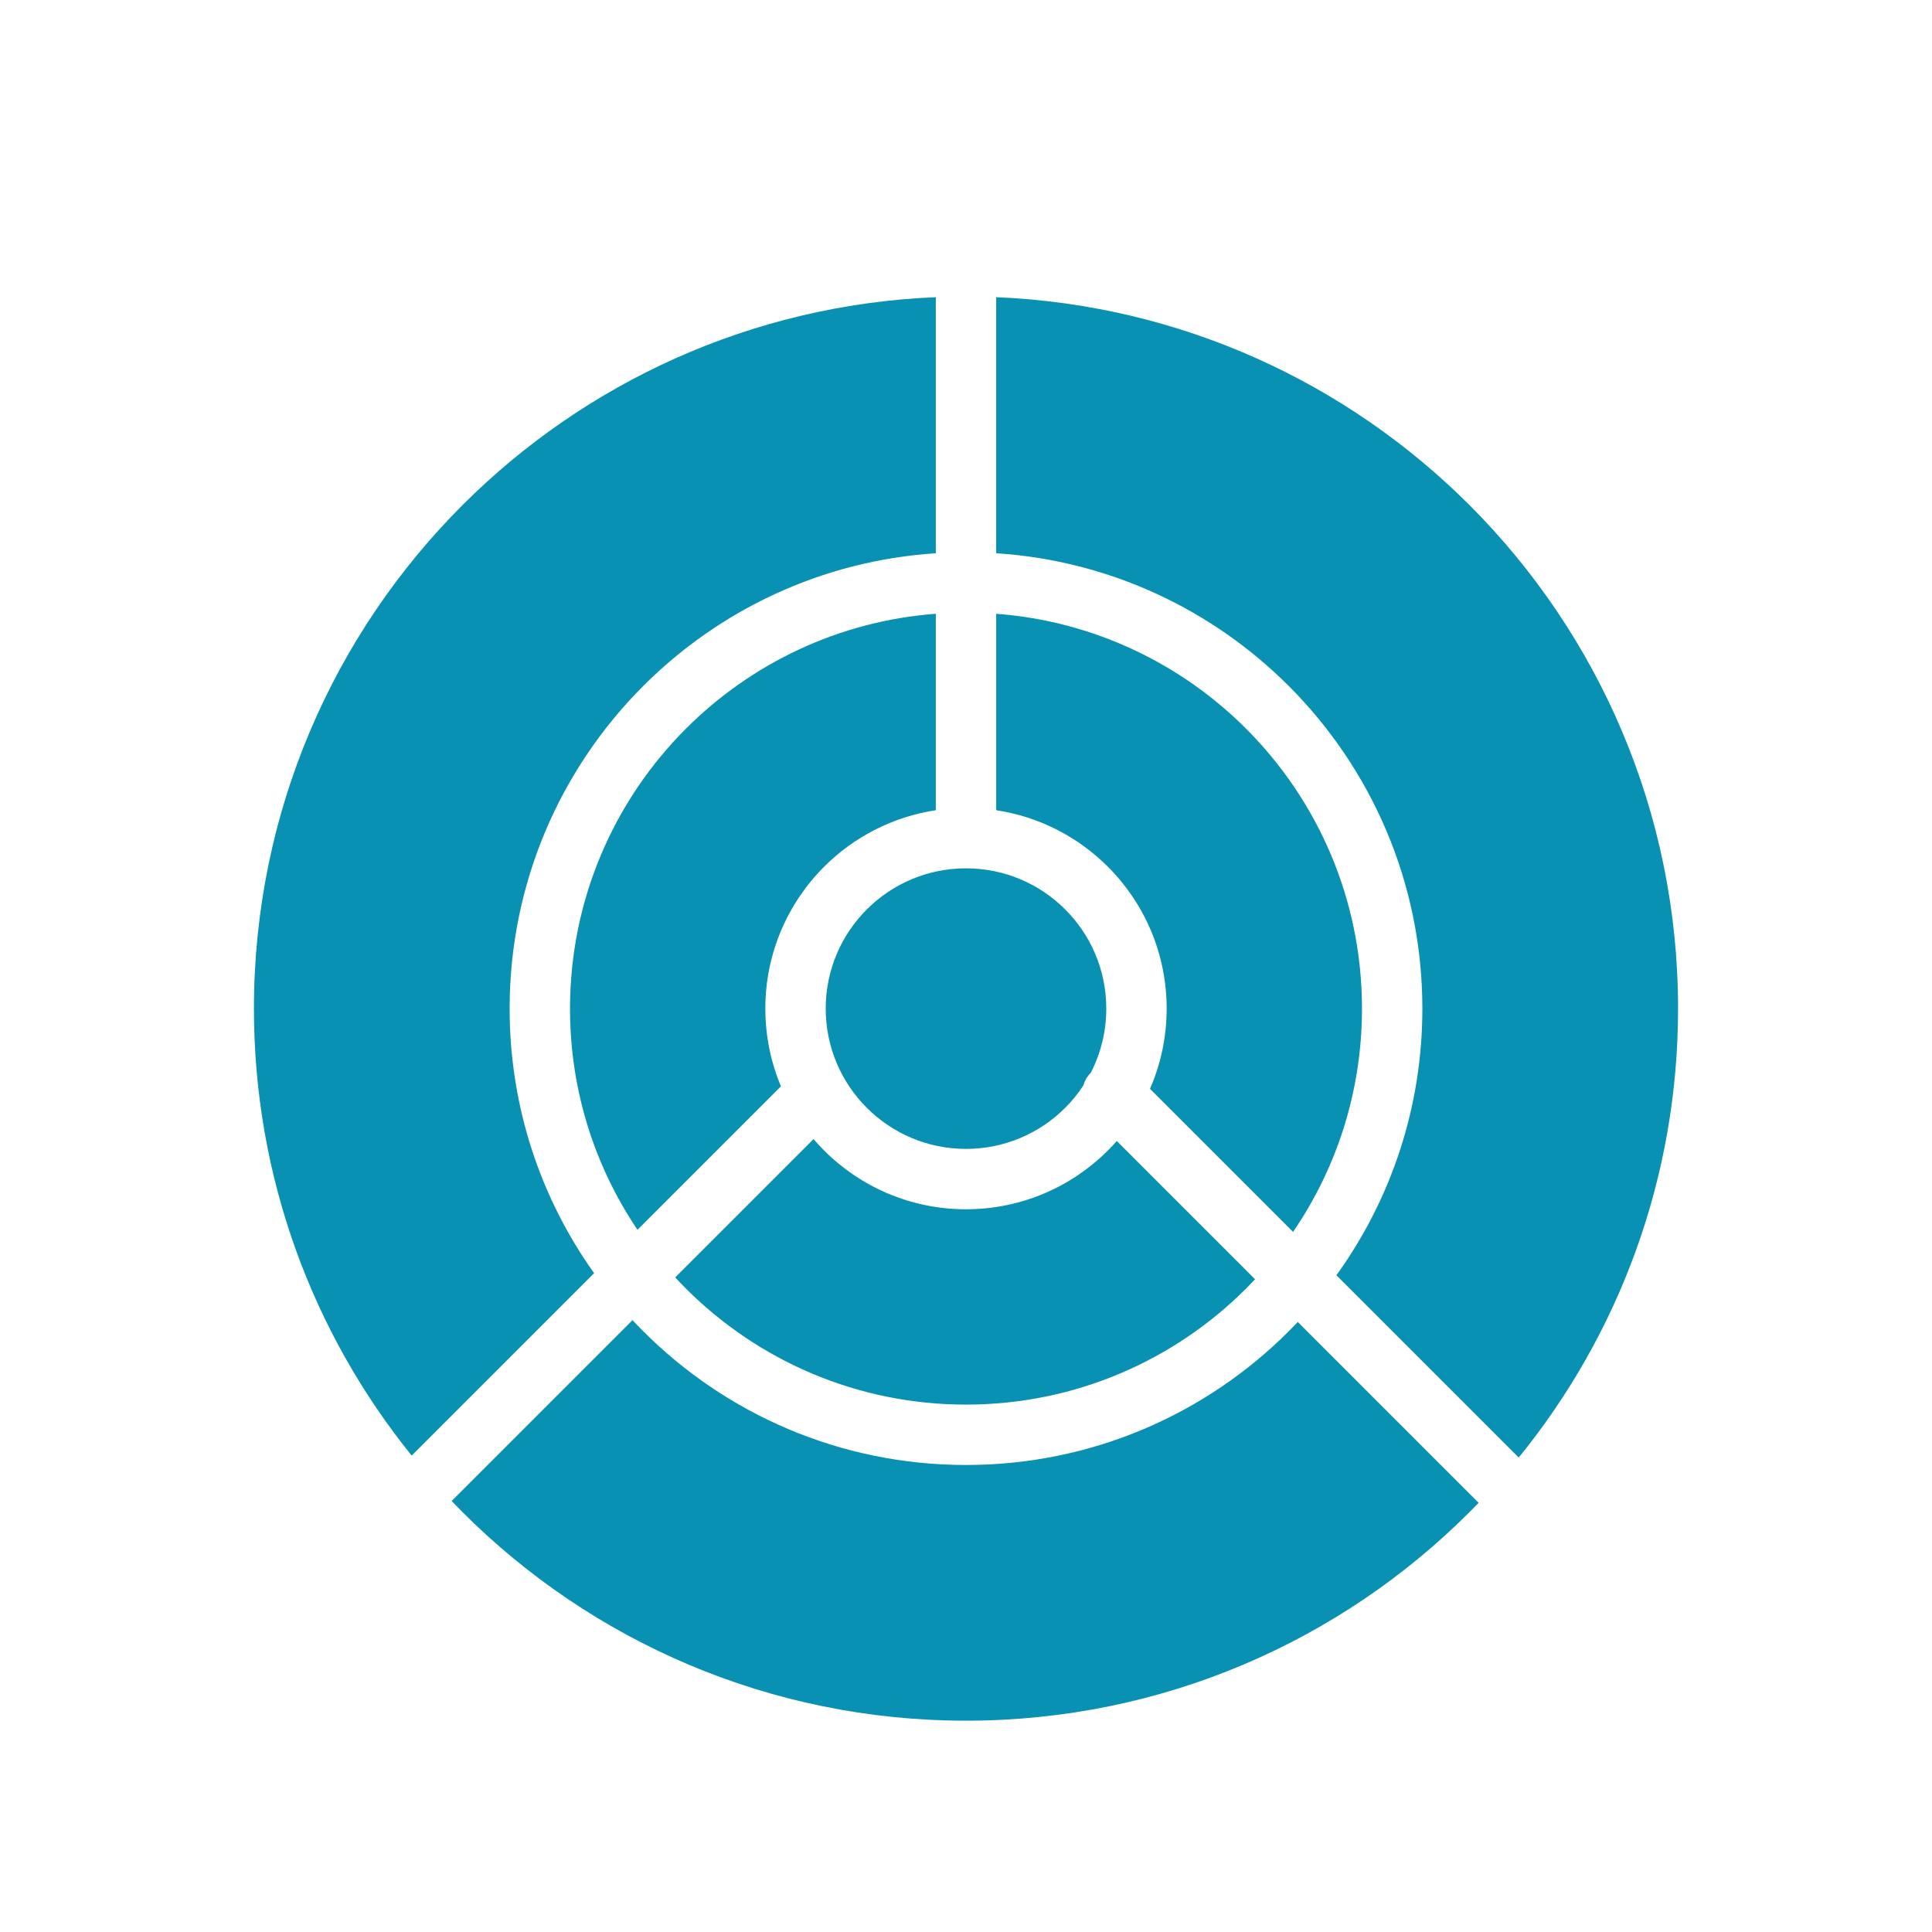 <?xml version="1.0" encoding="UTF-8"?>
<!DOCTYPE svg PUBLIC "-//W3C//DTD SVG 1.1//EN" "http://www.w3.org/Graphics/SVG/1.1/DTD/svg11.dtd">
<!-- Creator: CorelDRAW -->
<svg xmlns="http://www.w3.org/2000/svg" xml:space="preserve" width="2048px" height="2048px" style="shape-rendering:geometricPrecision; text-rendering:geometricPrecision; image-rendering:optimizeQuality; fill-rule:evenodd; clip-rule:evenodd"
viewBox="0 0 2048 2048"
 xmlns:xlink="http://www.w3.org/1999/xlink">
 <defs>
  <style type="text/css">
   <![CDATA[
    .fil2 {fill:#22d79e;fill-rule:nonzero}
    .fil1 {fill:none}
    .fil0 {fill:#0891b2;fill-rule:nonzero}
   ]]>
  </style>
 </defs>
 <g id="Layer_x0020_1">
  <path class="fil0" d="M1056 315.031c195.705,8.164 372.166,90.835 501.736,220.407 136.598,136.597 221.086,325.304 221.086,533.738 0,180.412 -63.308,346.037 -168.907,475.891l-193.265 -193.265c57.331,-79.508 91.115,-177.122 91.115,-282.626 0,-133.584 -54.149,-254.525 -141.695,-342.071 -80.498,-80.498 -189.235,-132.756 -310.07,-140.648l0 -271.426zm314.713 990.833l-151.678 -151.678c11.366,-26.037 17.671,-54.788 17.671,-85.01 0,-58.733 -23.81,-111.911 -62.303,-150.404 -31.364,-31.364 -72.478,-52.977 -118.402,-59.909l0 -208.247c103.16,7.776 195.916,52.836 264.82,121.74 75.96,75.96 122.943,180.903 122.943,296.821 0,87.803 -26.962,169.304 -73.05,236.688zm-378.715 -447.002c-45.925,6.931 -87.04,28.545 -118.404,59.909 -38.493,38.493 -62.303,91.671 -62.303,150.404 0,29.205 5.889,57.034 16.541,82.369l-152.079 152.079c-45.157,-66.946 -71.52,-147.617 -71.52,-234.448 0,-115.918 46.983,-220.86 122.943,-296.821 68.906,-68.906 161.661,-113.965 264.822,-121.741l0 208.249zm-362.231 490.747l-193.38 193.38c-104.587,-129.539 -167.214,-294.364 -167.214,-473.814 0,-208.434 84.488,-397.141 221.086,-533.738 129.571,-129.572 306.032,-212.243 501.739,-220.407l0 271.426c-120.836,7.892 -229.573,60.149 -310.073,140.648 -87.546,87.546 -141.695,208.487 -141.695,342.071 0,104.535 33.162,201.329 89.536,280.434zm526.569 -212.537c-3.901,3.959 -6.563,8.681 -7.983,13.683 -5.591,8.507 -12.032,16.405 -19.201,23.575 -26.908,26.908 -64.087,43.552 -105.154,43.552 -41.067,0 -78.246,-16.644 -105.154,-43.552 -26.908,-26.909 -43.552,-64.087 -43.552,-105.155 0,-41.067 16.644,-78.246 43.552,-105.154 26.908,-26.908 64.087,-43.552 105.154,-43.552l0.001 0c41.067,0 78.245,16.644 105.152,43.552 26.908,26.908 43.552,64.087 43.552,105.154 0,24.462 -5.907,47.544 -16.368,67.897zm27.511 72.426l146.571 146.573c-3.146,3.36 -6.344,6.671 -9.599,9.926 -75.96,75.96 -180.904,122.943 -296.822,122.943 -115.918,0 -220.862,-46.983 -296.822,-122.943 -3.883,-3.883 -7.688,-7.847 -11.416,-11.88l146.638 -146.638c3.576,4.176 7.311,8.215 11.197,12.1 38.493,38.493 91.671,62.303 150.404,62.303 58.733,0 111.911,-23.81 150.404,-62.303 3.256,-3.256 6.405,-6.62 9.445,-10.082zm191.842 191.842l191.712 191.713c-3.194,3.314 -6.411,6.607 -9.665,9.861 -136.597,136.598 -325.304,221.086 -533.738,221.086 -208.434,0 -397.141,-84.488 -533.738,-221.086 -3.883,-3.883 -7.719,-7.814 -11.516,-11.78l191.734 -191.734c3.75,4.013 7.564,7.964 11.447,11.848 87.546,87.546 208.488,141.695 342.072,141.695 133.584,0 254.527,-54.149 342.072,-141.695 3.255,-3.255 6.458,-6.561 9.619,-9.907z"/>
  <g id="_243118016">
   <rect id="_243117464" class="fil1" width="2048" height="2048"/>
   <rect id="_243119000" class="fil1" x="255.999" y="255.999" width="1536" height="1536"/>
  </g>
 </g>
</svg>
